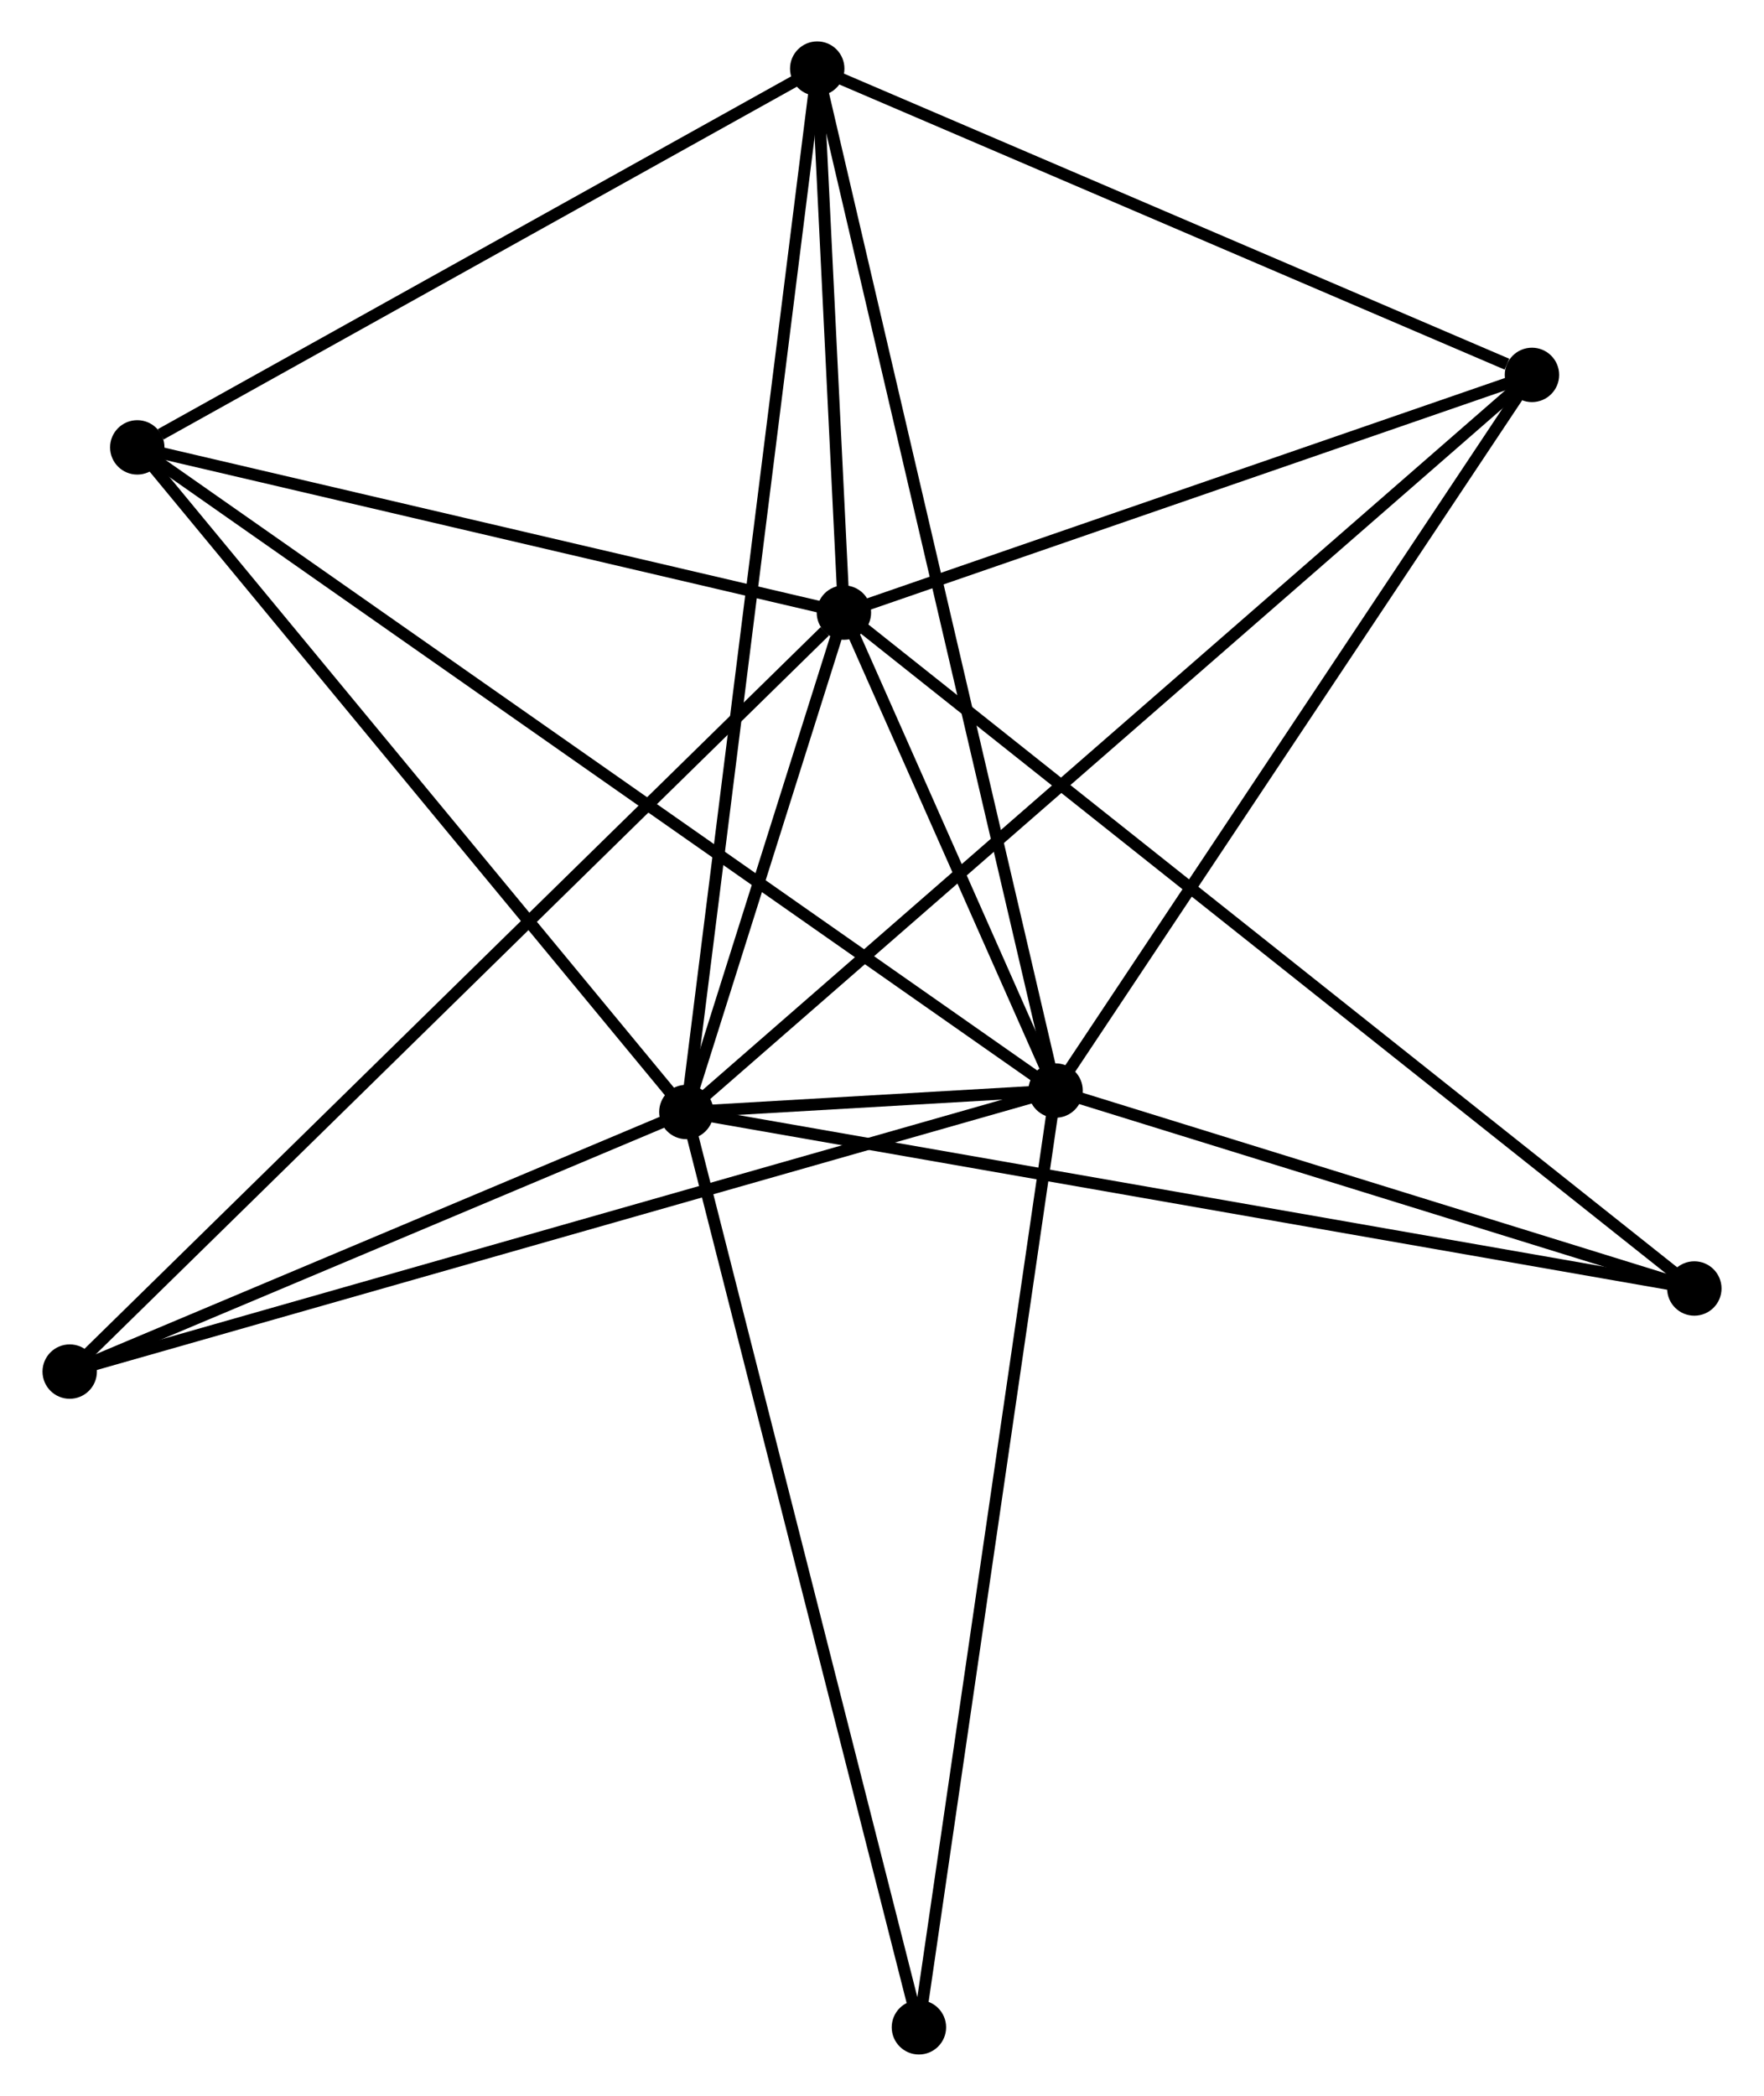 <?xml version="1.0" encoding="UTF-8" standalone="no"?>
<!DOCTYPE svg PUBLIC "-//W3C//DTD SVG 1.1//EN"
 "http://www.w3.org/Graphics/SVG/1.1/DTD/svg11.dtd">
<!-- Generated by graphviz version 2.36.0 (20140111.2315)
 -->
<!-- Title: %3 Pages: 1 -->
<svg width="149pt" height="177pt"
 viewBox="0.00 0.00 148.98 177.20" xmlns="http://www.w3.org/2000/svg" xmlns:xlink="http://www.w3.org/1999/xlink">
<g id="graph0" class="graph" transform="scale(1 1) rotate(0) translate(4 173.204)">
<title>%3</title>
<!-- 0 -->
<g id="node1" class="node"><title>0</title>
<ellipse fill="black" stroke="black" cx="53.947" cy="-79.188" rx="1.8" ry="1.8"/>
</g>
<!-- 1 -->
<g id="node2" class="node"><title>1</title>
<ellipse fill="black" stroke="black" cx="85.168" cy="-81" rx="1.8" ry="1.8"/>
</g>
<!-- 0&#45;&#45;1 -->
<g id="edge1" class="edge"><title>0&#45;&#45;1</title>
<path fill="none" stroke="black" d="M55.996,-79.307C61.639,-79.634 77.37,-80.547 83.071,-80.878"/>
</g>
<!-- 2 -->
<g id="node3" class="node"><title>2</title>
<ellipse fill="black" stroke="black" cx="67.268" cy="-121.41" rx="1.8" ry="1.8"/>
</g>
<!-- 0&#45;&#45;2 -->
<g id="edge2" class="edge"><title>0&#45;&#45;2</title>
<path fill="none" stroke="black" d="M54.52,-81.002C56.711,-87.947 64.551,-112.798 66.712,-119.65"/>
</g>
<!-- 3 -->
<g id="node4" class="node"><title>3</title>
<ellipse fill="black" stroke="black" cx="65.013" cy="-167.404" rx="1.8" ry="1.8"/>
</g>
<!-- 0&#45;&#45;3 -->
<g id="edge3" class="edge"><title>0&#45;&#45;3</title>
<path fill="none" stroke="black" d="M54.178,-81.03C55.618,-92.511 63.347,-154.12 64.783,-165.571"/>
</g>
<!-- 4 -->
<g id="node5" class="node"><title>4</title>
<ellipse fill="black" stroke="black" cx="125.452" cy="-141.507" rx="1.8" ry="1.8"/>
</g>
<!-- 0&#45;&#45;4 -->
<g id="edge4" class="edge"><title>0&#45;&#45;4</title>
<path fill="none" stroke="black" d="M55.441,-80.489C64.746,-88.6 114.685,-132.123 123.967,-140.212"/>
</g>
<!-- 5 -->
<g id="node6" class="node"><title>5</title>
<ellipse fill="black" stroke="black" cx="7.514" cy="-135.379" rx="1.8" ry="1.8"/>
</g>
<!-- 0&#45;&#45;5 -->
<g id="edge5" class="edge"><title>0&#45;&#45;5</title>
<path fill="none" stroke="black" d="M52.799,-80.577C46.431,-88.283 15.486,-125.733 8.792,-133.832"/>
</g>
<!-- 6 -->
<g id="node7" class="node"><title>6</title>
<ellipse fill="black" stroke="black" cx="1.8" cy="-57.239" rx="1.8" ry="1.8"/>
</g>
<!-- 0&#45;&#45;6 -->
<g id="edge6" class="edge"><title>0&#45;&#45;6</title>
<path fill="none" stroke="black" d="M52.212,-78.457C44.295,-75.125 11.636,-61.379 3.595,-57.994"/>
</g>
<!-- 7 -->
<g id="node8" class="node"><title>7</title>
<ellipse fill="black" stroke="black" cx="139.183" cy="-64.265" rx="1.8" ry="1.8"/>
</g>
<!-- 0&#45;&#45;7 -->
<g id="edge7" class="edge"><title>0&#45;&#45;7</title>
<path fill="none" stroke="black" d="M55.727,-78.876C66.724,-76.951 125.325,-66.691 137.115,-64.627"/>
</g>
<!-- 8 -->
<g id="node9" class="node"><title>8</title>
<ellipse fill="black" stroke="black" cx="73.612" cy="-1.8" rx="1.8" ry="1.8"/>
</g>
<!-- 0&#45;&#45;8 -->
<g id="edge8" class="edge"><title>0&#45;&#45;8</title>
<path fill="none" stroke="black" d="M54.433,-77.275C57.154,-66.568 70.466,-14.178 73.142,-3.646"/>
</g>
<!-- 1&#45;&#45;2 -->
<g id="edge9" class="edge"><title>1&#45;&#45;2</title>
<path fill="none" stroke="black" d="M84.398,-82.737C81.454,-89.384 70.919,-113.168 68.014,-119.726"/>
</g>
<!-- 1&#45;&#45;3 -->
<g id="edge10" class="edge"><title>1&#45;&#45;3</title>
<path fill="none" stroke="black" d="M84.747,-82.805C82.124,-94.049 68.048,-154.393 65.432,-165.609"/>
</g>
<!-- 1&#45;&#45;4 -->
<g id="edge11" class="edge"><title>1&#45;&#45;4</title>
<path fill="none" stroke="black" d="M86.33,-82.746C92.212,-91.581 118.649,-131.289 124.362,-139.869"/>
</g>
<!-- 1&#45;&#45;5 -->
<g id="edge12" class="edge"><title>1&#45;&#45;5</title>
<path fill="none" stroke="black" d="M83.546,-82.136C73.44,-89.213 19.207,-127.191 9.127,-134.25"/>
</g>
<!-- 1&#45;&#45;6 -->
<g id="edge13" class="edge"><title>1&#45;&#45;6</title>
<path fill="none" stroke="black" d="M83.426,-80.504C72.577,-77.412 14.353,-60.817 3.532,-57.732"/>
</g>
<!-- 1&#45;&#45;7 -->
<g id="edge14" class="edge"><title>1&#45;&#45;7</title>
<path fill="none" stroke="black" d="M86.965,-80.443C95.166,-77.903 128.994,-67.421 137.323,-64.841"/>
</g>
<!-- 1&#45;&#45;8 -->
<g id="edge15" class="edge"><title>1&#45;&#45;8</title>
<path fill="none" stroke="black" d="M84.882,-79.042C83.283,-68.085 75.46,-14.467 73.887,-3.689"/>
</g>
<!-- 2&#45;&#45;3 -->
<g id="edge16" class="edge"><title>2&#45;&#45;3</title>
<path fill="none" stroke="black" d="M67.171,-123.387C66.8,-130.952 65.473,-158.022 65.107,-165.486"/>
</g>
<!-- 2&#45;&#45;4 -->
<g id="edge17" class="edge"><title>2&#45;&#45;4</title>
<path fill="none" stroke="black" d="M69.204,-122.079C78.038,-125.13 114.478,-137.716 123.449,-140.815"/>
</g>
<!-- 2&#45;&#45;5 -->
<g id="edge18" class="edge"><title>2&#45;&#45;5</title>
<path fill="none" stroke="black" d="M65.28,-121.875C56.208,-123.996 18.785,-132.744 9.571,-134.898"/>
</g>
<!-- 2&#45;&#45;6 -->
<g id="edge19" class="edge"><title>2&#45;&#45;6</title>
<path fill="none" stroke="black" d="M65.65,-119.824C56.513,-110.869 11.498,-66.744 3.137,-58.55"/>
</g>
<!-- 2&#45;&#45;7 -->
<g id="edge20" class="edge"><title>2&#45;&#45;7</title>
<path fill="none" stroke="black" d="M68.77,-120.217C78.129,-112.78 128.354,-72.87 137.689,-65.452"/>
</g>
<!-- 3&#45;&#45;4 -->
<g id="edge21" class="edge"><title>3&#45;&#45;4</title>
<path fill="none" stroke="black" d="M66.757,-166.657C75.428,-162.941 113.863,-146.472 123.337,-142.413"/>
</g>
<!-- 3&#45;&#45;5 -->
<g id="edge22" class="edge"><title>3&#45;&#45;5</title>
<path fill="none" stroke="black" d="M63.1,-166.338C54.37,-161.476 18.36,-141.42 9.493,-136.482"/>
</g>
</g>
</svg>
